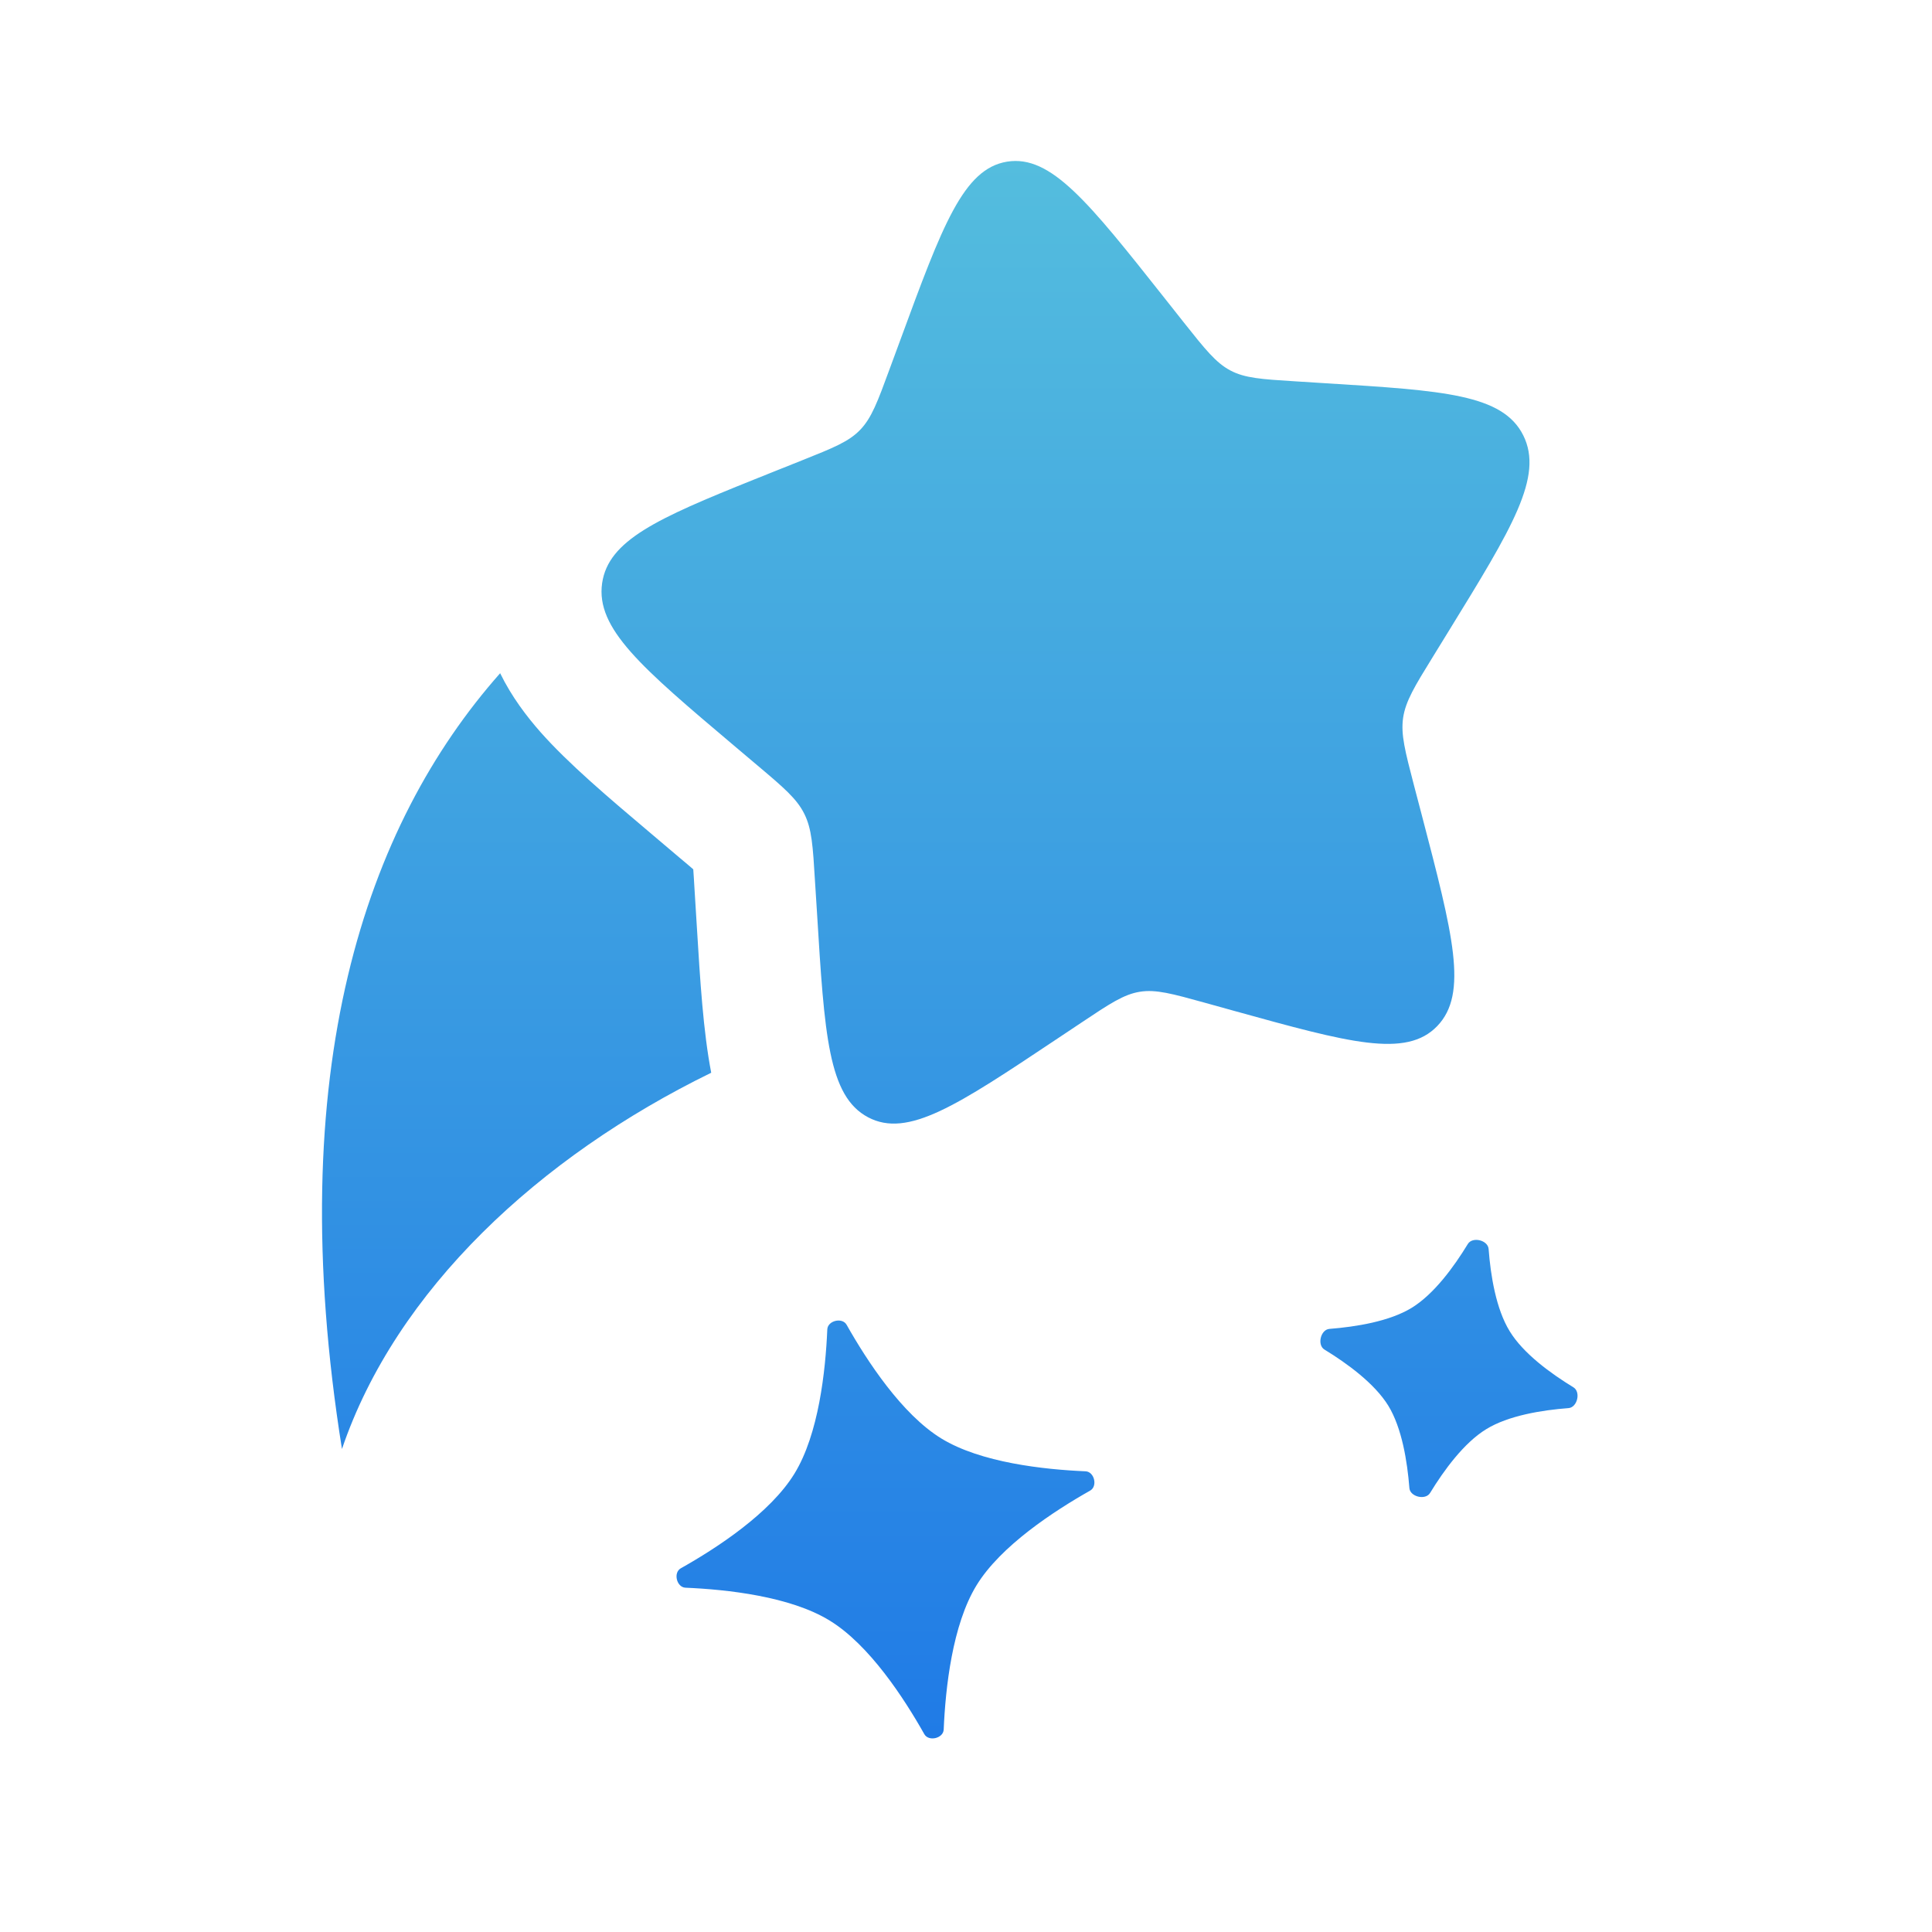 <svg width="24" height="24" viewBox="0 0 24 24" fill="none" xmlns="http://www.w3.org/2000/svg">
<path fill-rule="evenodd" clip-rule="evenodd" d="M14.703 4.002L14.461 3.696C13.524 2.513 13.056 1.921 12.511 2.008C11.966 2.096 11.706 2.804 11.185 4.221L11.05 4.587C10.902 4.99 10.828 5.191 10.686 5.339C10.544 5.487 10.35 5.564 9.962 5.719L9.609 5.86L9.362 5.959C8.162 6.441 7.558 6.713 7.48 7.243C7.398 7.808 7.97 8.292 9.114 9.259L9.41 9.509C9.736 9.784 9.898 9.922 9.991 10.109C10.085 10.296 10.098 10.512 10.124 10.944L10.149 11.337C10.242 12.857 10.289 13.617 10.783 13.879C11.277 14.141 11.891 13.732 13.119 12.913L13.119 12.913L13.437 12.701L13.437 12.701C13.786 12.468 13.96 12.352 14.16 12.32C14.359 12.288 14.561 12.344 14.966 12.456L15.333 12.558C16.756 12.952 17.467 13.149 17.854 12.746C18.242 12.343 18.049 11.606 17.664 10.133L17.564 9.752C17.455 9.333 17.4 9.124 17.43 8.917C17.461 8.71 17.572 8.528 17.796 8.165L17.796 8.165L17.999 7.835C18.784 6.559 19.177 5.921 18.923 5.409C18.668 4.898 17.935 4.852 16.469 4.761L16.09 4.737C15.673 4.711 15.465 4.698 15.284 4.602C15.103 4.506 14.97 4.338 14.703 4.002ZM18.234 15.453C18.292 15.359 18.483 15.405 18.492 15.515C18.517 15.845 18.584 16.261 18.754 16.537C18.923 16.814 19.264 17.062 19.546 17.234C19.64 17.292 19.594 17.483 19.485 17.492C19.155 17.517 18.738 17.584 18.462 17.754C18.186 17.923 17.937 18.264 17.765 18.546C17.708 18.64 17.516 18.594 17.508 18.485C17.482 18.155 17.415 17.738 17.246 17.462C17.076 17.186 16.735 16.937 16.453 16.765C16.359 16.708 16.405 16.516 16.515 16.508C16.845 16.482 17.261 16.415 17.537 16.246C17.814 16.076 18.062 15.736 18.234 15.453ZM10.517 16.457C10.463 16.361 10.281 16.405 10.277 16.515C10.255 17.03 10.17 17.816 9.869 18.306C9.568 18.797 8.907 19.229 8.457 19.482C8.361 19.536 8.405 19.718 8.515 19.723C9.03 19.745 9.816 19.83 10.306 20.131C10.797 20.431 11.229 21.093 11.482 21.542C11.536 21.638 11.718 21.595 11.723 21.485C11.745 20.969 11.83 20.184 12.131 19.693C12.431 19.203 13.093 18.771 13.542 18.517C13.638 18.463 13.595 18.282 13.485 18.277C12.969 18.255 12.184 18.17 11.693 17.869C11.203 17.568 10.771 16.907 10.517 16.457ZM4.248 18C4.919 16.024 6.698 14.37 8.835 13.326C8.736 12.816 8.697 12.176 8.657 11.521L8.657 11.521L8.627 11.036C8.621 10.938 8.617 10.863 8.612 10.799C8.566 10.759 8.512 10.713 8.442 10.655L8.075 10.344L8.075 10.344C7.565 9.913 7.063 9.489 6.713 9.093C6.545 8.902 6.357 8.658 6.213 8.363C4.54 10.253 3.496 13.293 4.248 18Z" fill="url(#paint0_linear_382_922)"/>
<defs>
<linearGradient id="paint0_linear_382_922" x1="11.799" y1="2" x2="11.799" y2="21.595" gradientUnits="userSpaceOnUse">
<stop stop-color="#54BDDE"/>
<stop offset="1" stop-color="#207BE6"/>
</linearGradient>
</defs>
</svg>
